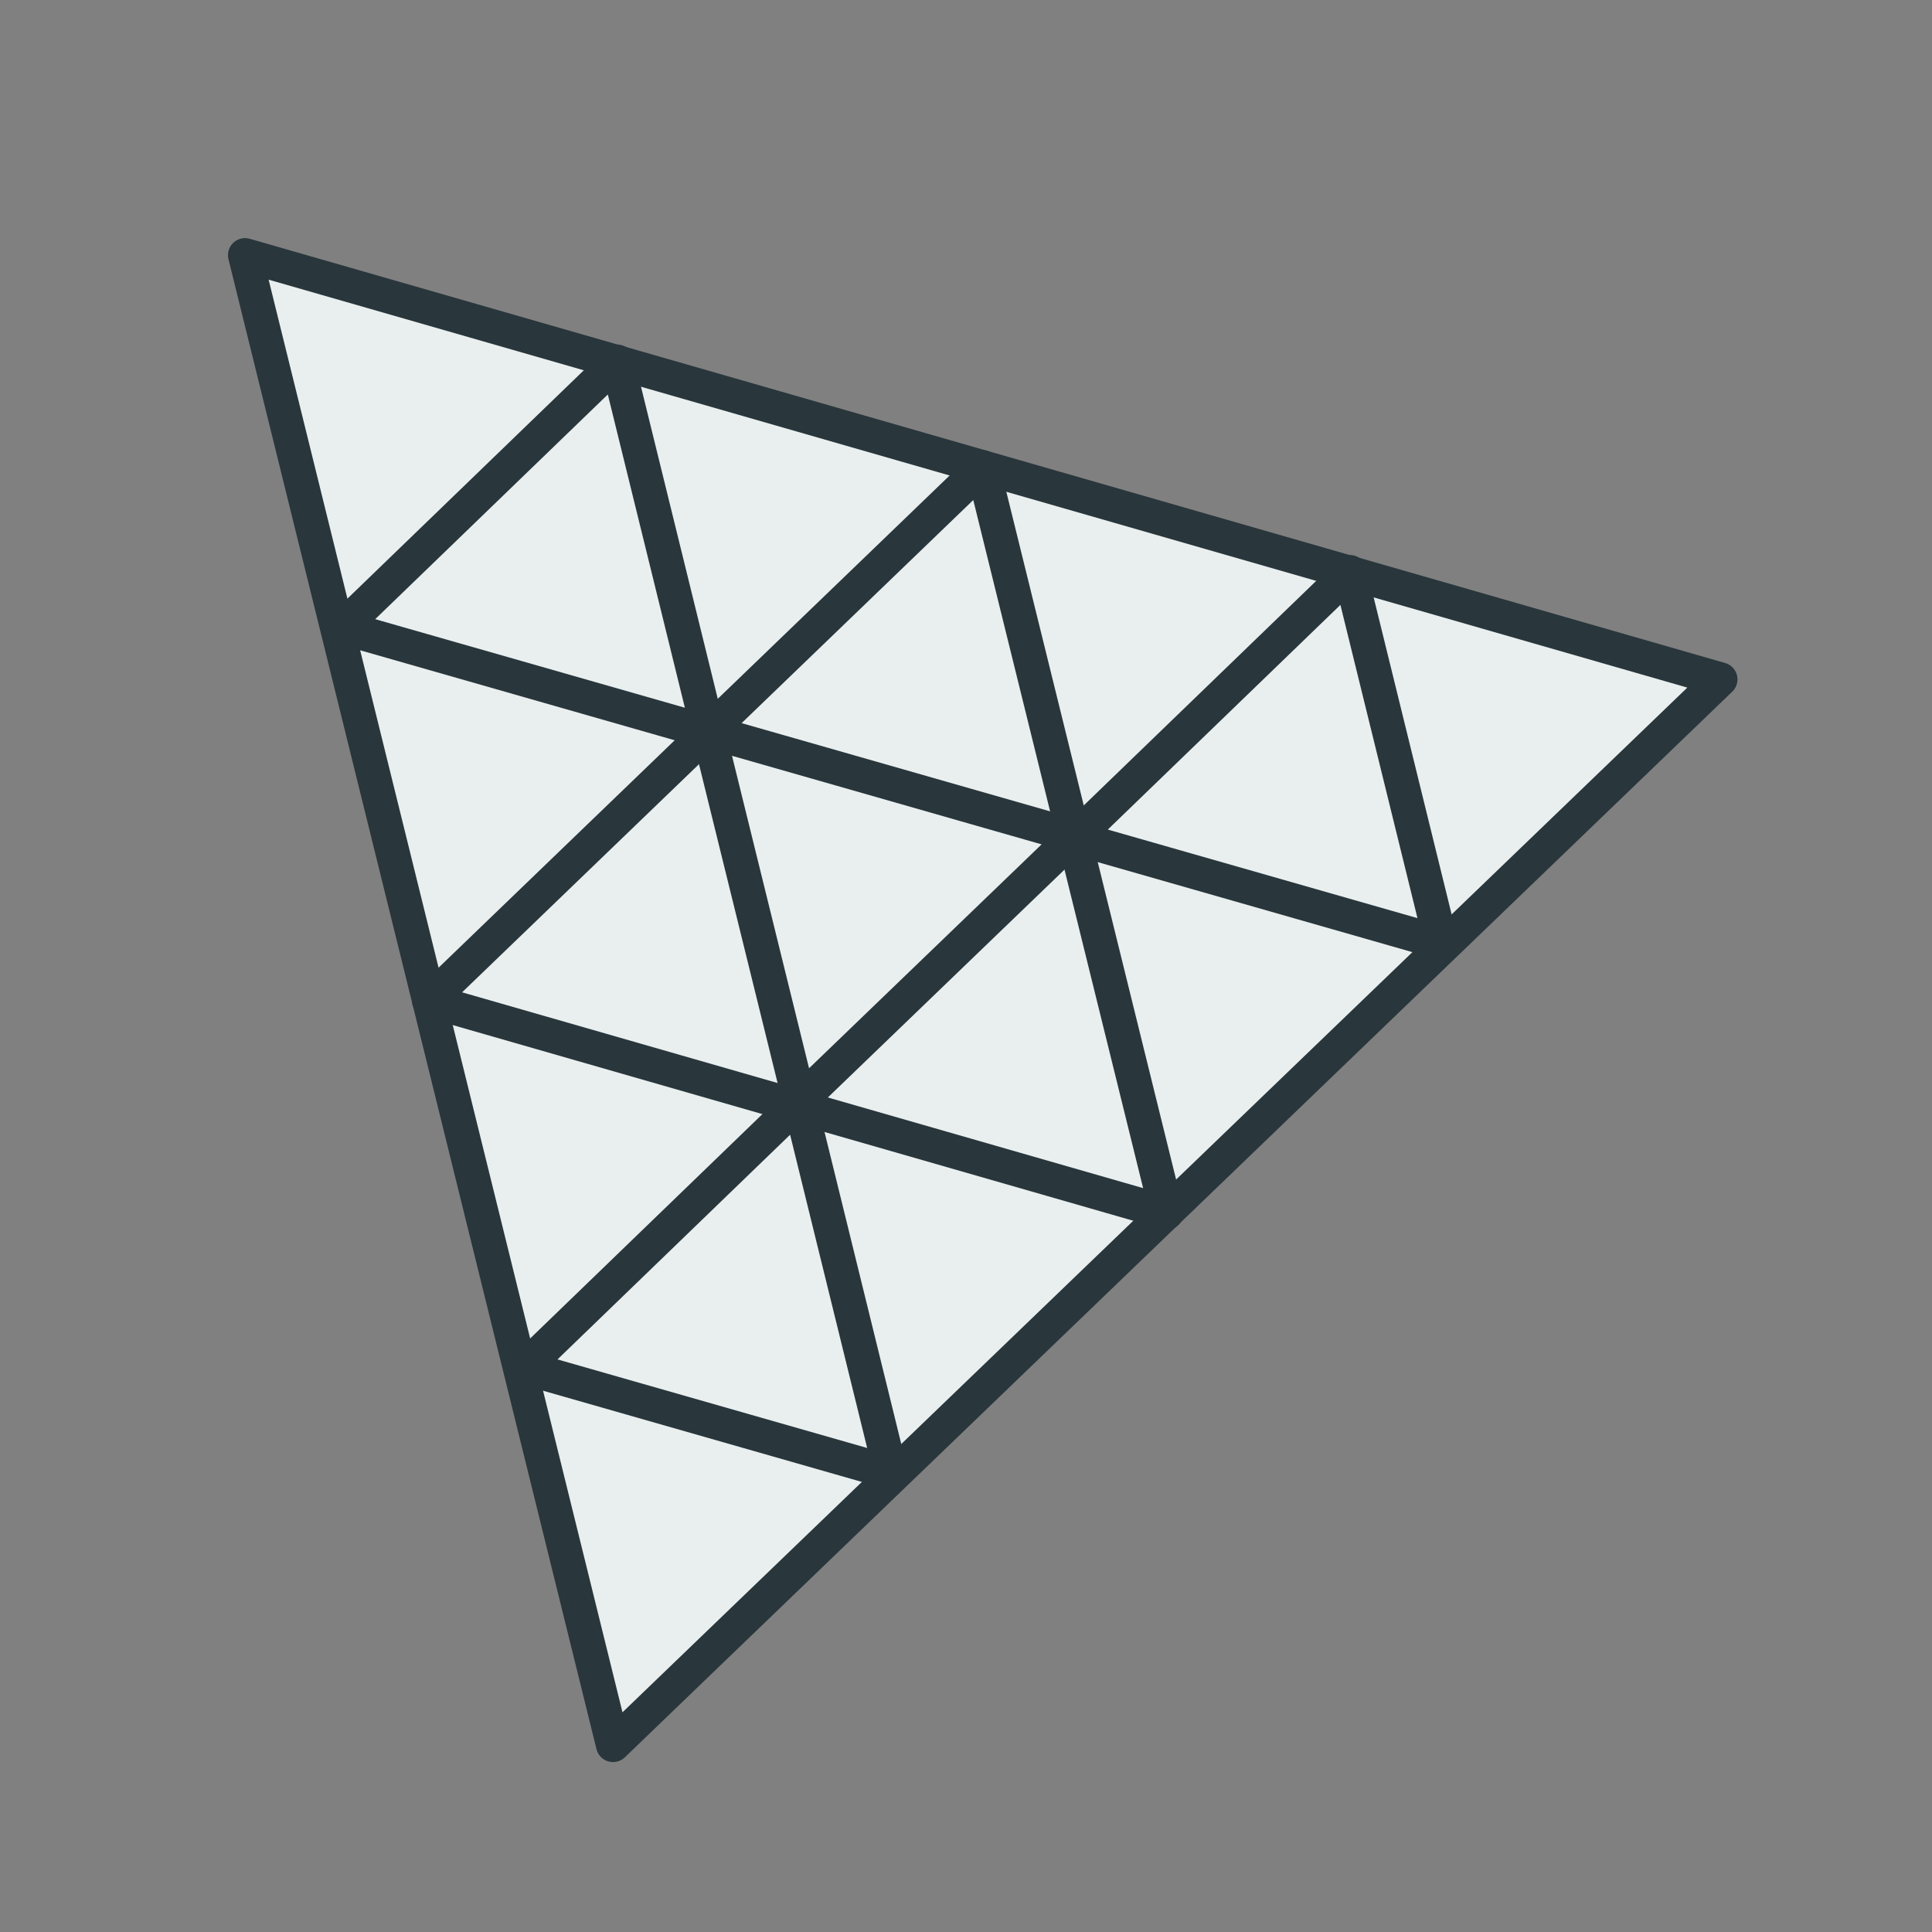 <?xml version="1.0" encoding="utf-8"?>
<!-- Generator: Adobe Illustrator 24.0.0, SVG Export Plug-In . SVG Version: 6.00 Build 0)  -->
<svg version="1.1" id="Calque_1" xmlns="http://www.w3.org/2000/svg" xmlns:xlink="http://www.w3.org/1999/xlink" x="0px" y="0px"
	 viewBox="0 0 226.8 226.8" style="enable-background:new 0 0 226.8 226.8;" xml:space="preserve">
<rect x="0" y="0" width="226.8" height="226.8" fill="#808080" stroke="none"/>
<style type="text/css">
	.st0{fill:#E9EFEF;stroke:#29363C;stroke-width:4;stroke-linejoin:round;stroke-miterlimit:10;}
</style>
<g transform="translate(8.964 4.253)">
	<path class="st0" d="M63,200.6L19.8,25.7L193,75.5L63,200.6z"/>
	<path class="st0" d="M106.4,50.6l21.6,87.5l-86.6-24.9L106.4,50.6z"/>
	<path class="st0" d="M84.9,125L74.2,81.6l43,12.3L84.9,125z"/>
	<path class="st0" d="M63.5,38.2l10.7,43.5l-43-12.3L63.5,38.2z"/>
	<path class="st0" d="M149.5,62.9l10.7,43.5l-43-12.3L149.5,62.9z"/>
	<path class="st0" d="M84.9,125.1l10.7,43.5l-43-12.3L84.9,125.1z"/>
</g>
</svg>
